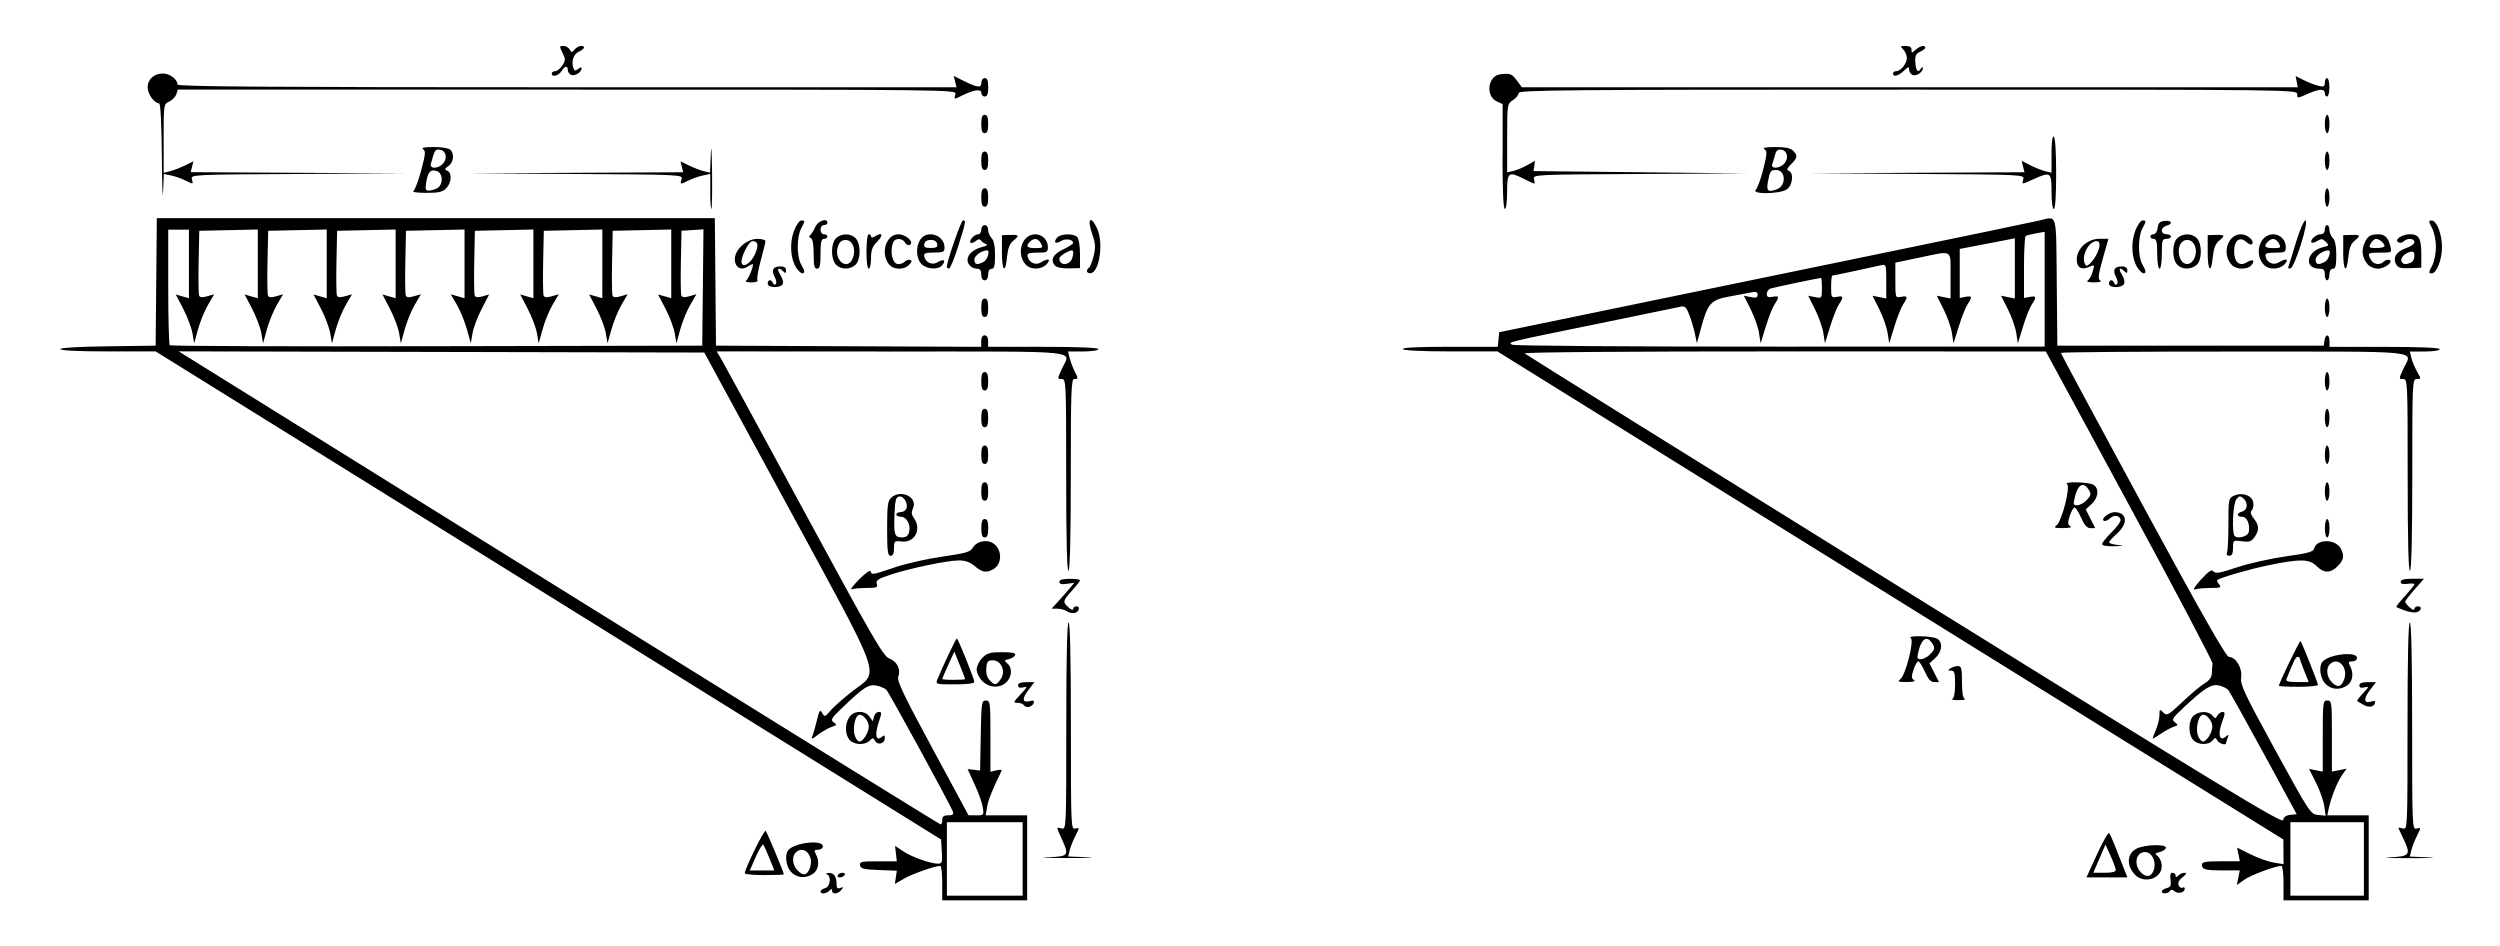 <?xml version="1.0" encoding="UTF-8" standalone="no"?>
<!-- Created with Inkscape (http://www.inkscape.org/) -->

<svg
   width="2in"
   height="0.757in"
   viewBox="0 0 50.8 19.237"
   version="1.1"
   id="svg1"
   xml:space="preserve"
   inkscape:version="1.4 (86a8ad7, 2024-10-11)"
   sodipodi:docname="cross_load.svg"
   xmlns:inkscape="http://www.inkscape.org/namespaces/inkscape"
   xmlns:sodipodi="http://sodipodi.sourceforge.net/DTD/sodipodi-0.dtd"
   xmlns="http://www.w3.org/2000/svg"
   xmlns:svg="http://www.w3.org/2000/svg"><sodipodi:namedview
     id="namedview1"
     pagecolor="#ffffff"
     bordercolor="#111111"
     borderopacity="1"
     inkscape:showpageshadow="0"
     inkscape:pageopacity="0"
     inkscape:pagecheckerboard="1"
     inkscape:deskcolor="#d1d1d1"
     inkscape:document-units="mm"
     inkscape:zoom="3.011083"
     inkscape:cx="125.70228"
     inkscape:cy="38.358291"
     inkscape:window-width="1920"
     inkscape:window-height="1012"
     inkscape:window-x="1912"
     inkscape:window-y="-8"
     inkscape:window-maximized="1"
     inkscape:current-layer="layer1" /><defs
     id="defs1" /><g
     inkscape:label="Layer 1"
     inkscape:groupmode="layer"
     id="layer1"><path
       style="fill:#000000"
       d="m 19.143,17.953 c 0,-0.193 -0.017,-0.35 -0.038,-0.35 -0.108,0 -0.569,0.162 -0.735,0.258 l -0.19,0.11 0.02,-0.135 0.02,-0.135 -0.366,-0.014 c -0.305,-0.011 -0.369,-0.027 -0.382,-0.095 -0.014,-0.072 0.028,-0.082 0.366,-0.082 h 0.382 l -0.018,-0.157 -0.018,-0.157 0.172,0.114 c 0.177,0.117 0.548,0.248 0.705,0.248 0.077,0 0.087,-0.031 0.074,-0.245 L 19.12,17.067 11.136,12.105 3.152,7.144 2.183,7.144 C 1.582,7.144 1.214,7.126 1.214,7.098 c 0,-0.028 0.376,-0.051 0.969,-0.058 l 0.969,-0.013 0.012,-1.296 0.012,-1.296 5.672,0 5.672,0 0.012,1.296 0.012,1.296 2.696,0.012 2.696,0.012 V 6.934 c 0,-0.073 0.026,-0.117 0.07,-0.117 0.044,0 0.07,0.044 0.07,0.117 v 0.117 h 1.121 c 0.716,0 1.121,0.017 1.121,0.047 0,0.026 -0.134,0.047 -0.309,0.047 l -0.309,0 0.032,0.128 c 0.017,0.071 0.062,0.189 0.098,0.264 0.083,0.167 0.083,0.168 -0.003,0.168 -0.061,0 -0.07,0.246 -0.07,1.935 0,1.24 -0.017,1.945 -0.047,1.964 -0.031,0.019 -0.047,-0.638 -0.047,-1.935 0,-1.916 -0.002,-1.964 -0.091,-1.964 -0.09,0 -0.09,-0.002 -0.001,-0.198 0.18,-0.396 0.535,-0.359 -3.46,-0.361 l -3.553,-0.002 0.091,0.152 c 0.05,0.084 0.809,1.476 1.685,3.095 1.409,2.602 1.61,2.949 1.733,2.996 0.159,0.06 0.239,0.223 0.183,0.372 -0.031,0.081 0.108,0.371 0.695,1.458 l 0.733,1.357 0.158,0.001 c 0.155,0.001 0.157,-0.001 0.131,-0.167 -0.015,-0.093 -0.091,-0.304 -0.169,-0.47 L 19.659,15.635 19.786,15.65 l 0.127,0.015 0.013,-0.712 c 0.012,-0.673 0.018,-0.712 0.105,-0.712 0.088,0 0.092,0.034 0.092,0.725 v 0.725 l 0.123,-0.031 c 0.068,-0.017 0.114,-0.012 0.103,0.011 -0.201,0.417 -0.268,0.585 -0.293,0.73 l -0.03,0.175 h 0.422 0.422 v 0.864 0.864 H 20.007 19.143 Z M 20.778,17.462 v -0.747 h -0.77 -0.77 v 0.747 0.747 h 0.77 0.77 z m -1.634,-0.794 c 0,-0.07 0.031,-0.093 0.122,-0.093 0.097,0 0.115,-0.017 0.091,-0.082 -0.057,-0.149 -1.295,-2.415 -1.35,-2.47 -0.029,-0.03 -0.119,-0.067 -0.199,-0.084 -0.161,-0.034 -0.259,0.03 -0.705,0.457 -0.215,0.206 -0.234,0.24 -0.166,0.289 0.069,0.05 0.065,0.06 -0.037,0.091 -0.063,0.019 -0.186,0.089 -0.274,0.155 -0.137,0.103 -0.155,0.107 -0.122,0.03 0.021,-0.05 0.063,-0.195 0.093,-0.323 0.048,-0.202 0.062,-0.221 0.106,-0.143 0.048,0.085 0.056,0.083 0.167,-0.048 0.064,-0.076 0.264,-0.252 0.443,-0.391 0.559,-0.435 0.669,-0.118 -1.313,-3.77 L 14.306,7.167 8.963,7.155 3.62,7.143 5.16,8.101 c 0.847,0.526 4.324,2.689 7.727,4.806 3.403,2.117 6.202,3.85 6.222,3.852 0.019,0.002 0.035,-0.038 0.035,-0.09 z m -1.884,-1.626 c -0.097,-0.108 -0.099,-0.329 -0.005,-0.465 0.094,-0.135 0.317,-0.139 0.409,-0.009 l 0.067,0.095 0.025,-0.095 c 0.014,-0.052 0.057,-0.095 0.096,-0.095 0.064,0 0.064,0.022 -3.03e-4,0.211 -0.083,0.245 -0.056,0.394 0.055,0.302 0.057,-0.047 0.069,-0.044 0.069,0.02 0,0.111 -0.142,0.152 -0.195,0.058 -0.039,-0.07 -0.051,-0.07 -0.114,-0.007 -0.097,0.097 -0.313,0.089 -0.407,-0.015 z m 0.317,-0.065 c 0.04,-0.057 0.073,-0.15 0.073,-0.207 0,-0.116 -0.125,-0.263 -0.202,-0.237 -0.081,0.027 -0.131,0.293 -0.08,0.427 0.056,0.148 0.114,0.153 0.209,0.017 z m -3.3,-9.132 0.012,-1.182 -0.223,0.014 -0.223,0.014 -0.013,0.628 c -0.007,0.345 -0.003,0.654 0.009,0.686 0.016,0.042 0.063,0.047 0.165,0.017 l 0.143,-0.041 -0.125,0.214 c -0.069,0.118 -0.161,0.342 -0.204,0.499 L 13.74,6.98 13.705,6.775 C 13.686,6.662 13.602,6.439 13.518,6.278 l -0.152,-0.292 0.134,0.038 0.134,0.038 V 5.365 4.666 l -0.595,0.013 -0.595,0.013 -0.013,0.628 c -0.007,0.345 -0.003,0.654 0.009,0.686 0.016,0.042 0.063,0.047 0.165,0.017 l 0.143,-0.041 -0.125,0.214 c -0.069,0.118 -0.161,0.342 -0.204,0.499 L 12.339,6.98 12.304,6.775 C 12.285,6.662 12.201,6.439 12.117,6.278 l -0.152,-0.292 0.134,0.038 0.134,0.038 V 5.365 4.666 l -0.595,0.013 -0.595,0.013 -0.013,0.628 c -0.007,0.345 -0.003,0.654 0.009,0.686 0.016,0.042 0.063,0.047 0.165,0.017 l 0.143,-0.041 -0.125,0.214 c -0.069,0.118 -0.161,0.342 -0.204,0.499 L 10.939,6.98 10.904,6.775 C 10.884,6.662 10.8,6.439 10.716,6.278 l -0.152,-0.292 0.134,0.038 0.134,0.038 V 5.365 4.666 l -0.595,0.013 -0.595,0.013 -0.013,0.628 c -0.007,0.345 -0.003,0.654 0.009,0.686 0.016,0.041 0.063,0.047 0.159,0.019 L 9.933,5.986 9.781,6.278 C 9.697,6.439 9.613,6.662 9.594,6.775 L 9.559,6.98 9.48,6.695 C 9.437,6.539 9.346,6.314 9.277,6.197 l -0.125,-0.214 0.14,0.04 0.14,0.04 V 5.365 4.666 L 8.836,4.679 8.241,4.692 8.228,5.32 c -0.007,0.345 -0.003,0.654 0.009,0.686 0.016,0.042 0.063,0.047 0.165,0.017 L 8.545,5.983 8.419,6.197 C 8.35,6.314 8.259,6.539 8.216,6.695 L 8.137,6.98 8.102,6.775 C 8.083,6.662 7.999,6.439 7.915,6.278 L 7.763,5.986 7.897,6.025 8.031,6.063 V 5.365 4.666 l -0.595,0.013 -0.595,0.013 -0.013,0.628 c -0.007,0.345 -0.003,0.654 0.009,0.686 0.016,0.042 0.063,0.047 0.165,0.017 L 7.144,5.983 7.019,6.197 C 6.95,6.314 6.858,6.539 6.815,6.695 L 6.736,6.98 6.701,6.775 C 6.682,6.662 6.598,6.439 6.514,6.278 L 6.362,5.986 6.496,6.025 6.63,6.063 V 5.365 4.666 L 6.035,4.679 5.44,4.692 5.426,5.32 c -0.007,0.345 -0.003,0.654 0.009,0.686 0.016,0.042 0.063,0.047 0.165,0.017 L 5.743,5.983 5.618,6.197 C 5.549,6.314 5.457,6.539 5.414,6.695 L 5.336,6.98 5.301,6.775 C 5.281,6.662 5.197,6.439 5.114,6.278 L 4.961,5.986 5.095,6.025 5.229,6.063 V 5.365 4.666 l -0.595,0.013 -0.595,0.013 -0.013,0.628 c -0.007,0.345 -0.003,0.654 0.009,0.686 0.016,0.042 0.063,0.047 0.165,0.017 L 4.342,5.983 4.217,6.197 C 4.148,6.314 4.057,6.539 4.013,6.695 L 3.935,6.98 3.9,6.775 C 3.881,6.662 3.796,6.439 3.713,6.278 L 3.561,5.986 3.695,6.025 3.829,6.063 V 5.366 4.669 H 3.619 3.408 v 1.159 c 0,0.638 0.014,1.174 0.031,1.191 0.017,0.017 2.46,0.026 5.428,0.019 L 14.264,7.027 Z M 46.411,17.953 c 0,-0.193 -0.019,-0.35 -0.043,-0.35 -0.12,0 -0.622,0.188 -0.754,0.282 l -0.152,0.108 0.03,-0.149 0.03,-0.149 h -0.367 c -0.272,0 -0.374,-0.017 -0.392,-0.065 -0.041,-0.106 0.011,-0.121 0.395,-0.121 h 0.365 l -0.028,-0.139 -0.028,-0.139 0.274,0.137 c 0.151,0.075 0.363,0.151 0.473,0.168 l 0.198,0.032 -0.002,-0.251 -0.002,-0.251 -4.025,-2.497 C 40.168,13.195 36.573,10.963 34.393,9.607 L 30.429,7.144 h -0.947 c -0.581,0 -0.959,-0.018 -0.976,-0.047 -0.019,-0.031 0.31,-0.047 0.951,-0.047 h 0.98 l 0.015,-0.148 0.015,-0.148 1.868,-0.386 c 1.027,-0.212 3.454,-0.713 5.393,-1.112 1.939,-0.399 3.613,-0.747 3.721,-0.773 0.368,-0.088 0.338,-0.193 0.352,1.249 l 0.012,1.296 h 2.708 2.708 l 0.015,-0.105 c 0.02,-0.143 0.102,-0.134 0.102,0.012 v 0.117 h 1.121 c 0.716,0 1.121,0.017 1.121,0.047 0,0.026 -0.133,0.047 -0.304,0.047 l -0.304,0 0.03,0.128 c 0.016,0.071 0.069,0.197 0.116,0.28 0.085,0.149 0.085,0.152 -0.005,0.152 -0.09,0 -0.092,0.042 -0.092,1.935 0,1.24 -0.017,1.945 -0.047,1.964 -0.031,0.019 -0.047,-0.638 -0.047,-1.935 0,-1.916 -0.002,-1.964 -0.091,-1.964 -0.09,0 -0.09,-0.002 -0.001,-0.198 0.18,-0.396 0.532,-0.359 -3.433,-0.361 -1.939,-7.859e-4 -3.525,0.012 -3.525,0.027 0,0.016 0.751,1.413 1.668,3.105 1.198,2.209 1.691,3.076 1.748,3.076 0.14,0 0.275,0.224 0.249,0.414 -0.021,0.15 0.057,0.316 0.692,1.477 0.7,1.278 0.719,1.308 0.871,1.322 l 0.155,0.015 -0.03,-0.202 c -0.017,-0.111 -0.093,-0.325 -0.17,-0.476 l -0.139,-0.274 0.14,0.028 0.14,0.028 v -0.723 c 0,-0.691 0.004,-0.723 0.093,-0.723 0.089,0 0.093,0.031 0.093,0.723 v 0.723 l 0.149,-0.03 0.149,-0.03 -0.095,0.136 c -0.096,0.138 -0.22,0.452 -0.27,0.685 l -0.027,0.128 h 0.421 0.421 v 0.864 0.864 H 47.275 46.411 Z M 48.045,17.462 v -0.747 h -0.747 -0.747 v 0.747 0.747 h 0.747 0.747 z m -1.497,-0.896 0.131,-0.014 -0.669,-1.23 c -0.368,-0.676 -0.692,-1.258 -0.721,-1.293 -0.029,-0.035 -0.115,-0.077 -0.191,-0.094 -0.156,-0.034 -0.299,0.056 -0.73,0.461 -0.219,0.206 -0.237,0.236 -0.166,0.288 0.072,0.053 0.07,0.06 -0.02,0.089 -0.054,0.017 -0.174,0.082 -0.266,0.145 -0.092,0.062 -0.167,0.106 -0.167,0.097 0,-0.009 0.032,-0.092 0.07,-0.184 0.039,-0.092 0.07,-0.225 0.07,-0.296 0,-0.12 0.005,-0.123 0.078,-0.05 0.073,0.073 0.099,0.059 0.392,-0.218 0.172,-0.163 0.376,-0.333 0.452,-0.378 0.094,-0.056 0.14,-0.121 0.143,-0.204 0.002,-0.067 0.009,-0.154 0.015,-0.193 0.006,-0.039 -0.755,-1.483 -1.69,-3.209 l -1.7,-3.138 -5.32,-0.001 c -3.152,-7.991e-4 -5.302,0.016 -5.276,0.041 0.024,0.023 3.501,2.188 7.725,4.812 6.477,4.022 7.683,4.755 7.695,4.677 0.01,-0.063 0.057,-0.098 0.146,-0.108 z m -1.974,-1.524 c -0.104,-0.115 -0.1,-0.393 0.008,-0.491 0.108,-0.098 0.305,-0.1 0.384,-0.004 0.055,0.066 0.064,0.066 0.101,0 0.022,-0.04 0.07,-0.073 0.106,-0.073 0.055,0 0.053,0.034 -0.01,0.203 -0.091,0.245 -0.056,0.403 0.066,0.304 0.069,-0.056 0.074,-0.053 0.046,0.022 -0.018,0.047 -0.032,0.094 -0.032,0.105 0,0.053 -0.141,0.01 -0.176,-0.053 -0.037,-0.066 -0.046,-0.066 -0.101,0 -0.082,0.099 -0.297,0.092 -0.392,-0.012 z m 0.317,-0.065 c 0.04,-0.057 0.073,-0.15 0.073,-0.207 0,-0.117 -0.125,-0.263 -0.203,-0.237 -0.09,0.03 -0.143,0.303 -0.085,0.431 0.065,0.143 0.121,0.146 0.216,0.012 z m -2.168,-3.915 c 0,-0.028 0.084,-0.134 0.187,-0.235 0.103,-0.102 0.187,-0.213 0.187,-0.248 0,-0.097 -0.129,-0.124 -0.209,-0.044 -0.039,0.039 -0.095,0.064 -0.124,0.054 -0.084,-0.028 0.093,-0.177 0.211,-0.177 0.256,0 0.284,0.228 0.053,0.433 -0.09,0.08 -0.163,0.161 -0.163,0.18 0,0.019 0.079,0.044 0.175,0.054 0.144,0.015 0.132,0.02 -0.07,0.026 -0.149,0.005 -0.245,-0.012 -0.245,-0.043 z m -0.925,-0.382 c 0.108,-0.086 0.287,-0.79 0.212,-0.838 -0.087,-0.055 0.425,-0.045 0.529,0.01 0.128,0.068 0.114,0.261 -0.029,0.394 l -0.12,0.111 0.097,0.19 0.097,0.19 h -0.097 c -0.07,0 -0.123,-0.058 -0.19,-0.21 -0.051,-0.116 -0.111,-0.21 -0.134,-0.21 -0.022,0 -0.066,0.076 -0.097,0.169 -0.045,0.138 -0.044,0.176 0.008,0.209 0.042,0.026 -0.009,0.041 -0.144,0.041 -0.174,5.98e-4 -0.195,-0.009 -0.134,-0.058 z m 0.599,-0.502 c 0.11,-0.11 0.114,-0.141 0.03,-0.255 -0.092,-0.126 -0.196,-0.061 -0.252,0.158 -0.044,0.173 -0.04,0.191 0.04,0.191 0.049,0 0.13,-0.042 0.182,-0.093 z M 41.555,5.879 V 4.712 l -0.175,0.032 c -0.096,0.017 -0.191,0.041 -0.21,0.052 -0.019,0.011 -0.035,0.299 -0.035,0.641 v 0.621 l 0.117,-0.022 c 0.137,-0.026 0.143,-0.002 0.041,0.154 -0.042,0.063 -0.122,0.267 -0.179,0.454 L 41.01,6.98 40.978,6.77 C 40.96,6.655 40.883,6.437 40.807,6.286 l -0.138,-0.274 0.14,0.028 0.14,0.028 V 5.456 4.844 l -0.128,0.026 c -0.071,0.014 -0.323,0.063 -0.56,0.108 l -0.432,0.083 v 0.498 0.498 l 0.117,-0.022 c 0.137,-0.026 0.143,-0.002 0.041,0.154 -0.042,0.063 -0.122,0.267 -0.179,0.454 L 39.702,6.98 39.67,6.77 C 39.653,6.655 39.576,6.437 39.5,6.286 l -0.138,-0.274 0.14,0.028 0.14,0.028 V 5.602 c 0,-0.544 0.058,-0.51 -0.637,-0.364 L 38.52,5.339 v 0.359 c 0,0.358 4.03e-4,0.359 0.117,0.337 0.137,-0.026 0.143,-0.002 0.041,0.154 -0.042,0.063 -0.122,0.267 -0.179,0.454 L 38.395,6.98 38.363,6.77 C 38.345,6.655 38.269,6.437 38.193,6.286 l -0.138,-0.274 0.14,0.028 0.14,0.028 V 5.718 c 0,-0.339 -0.003,-0.349 -0.105,-0.326 -0.3,0.068 -0.971,0.211 -0.992,0.211 -0.013,0 -0.024,0.102 -0.024,0.227 0,0.217 0.005,0.226 0.117,0.205 0.137,-0.026 0.143,-0.002 0.041,0.154 -0.042,0.063 -0.122,0.267 -0.179,0.454 L 37.088,6.98 37.056,6.77 C 37.038,6.655 36.961,6.437 36.885,6.286 l -0.138,-0.274 0.14,0.028 c 0.138,0.028 0.14,0.026 0.14,-0.181 0,-0.115 -0.008,-0.209 -0.018,-0.209 -0.038,0 -0.943,0.19 -1.021,0.214 -0.045,0.014 -0.082,0.063 -0.082,0.109 0,0.064 0.027,0.079 0.117,0.061 0.137,-0.026 0.143,-0.002 0.041,0.154 -0.042,0.063 -0.122,0.267 -0.179,0.454 L 35.78,6.98 35.748,6.77 C 35.731,6.655 35.654,6.437 35.578,6.286 l -0.138,-0.274 0.14,0.028 c 0.109,0.022 0.14,0.011 0.14,-0.047 0,-0.058 -0.031,-0.068 -0.141,-0.047 -0.077,0.015 -0.28,0.054 -0.45,0.085 -0.361,0.067 -0.424,0.139 -0.56,0.64 L 34.485,6.978 34.447,6.793 C 34.426,6.69 34.375,6.518 34.334,6.409 34.272,6.246 34.242,6.215 34.16,6.234 c -0.054,0.013 -0.824,0.171 -1.71,0.352 -1.872,0.383 -1.809,0.367 -1.722,0.422 0.036,0.023 2.457,0.04 5.446,0.039 l 5.381,-0.001 z M 16.669,18.122 c 0,-0.023 0.042,-0.052 0.093,-0.066 0.106,-0.028 0.132,-0.243 0.035,-0.282 -0.032,-0.013 -0.013,-0.025 0.042,-0.027 0.104,-0.004 0.157,0.077 0.157,0.239 0,0.068 0.021,0.086 0.077,0.065 0.064,-0.025 0.067,-0.018 0.018,0.042 -0.07,0.085 -0.188,0.094 -0.188,0.015 0,-0.044 -0.012,-0.044 -0.056,0 -0.065,0.065 -0.177,0.075 -0.177,0.015 z m 27.268,0 c 0,-0.023 0.045,-0.053 0.099,-0.067 0.08,-0.021 0.095,-0.053 0.078,-0.169 -0.014,-0.098 -0.002,-0.143 0.041,-0.143 0.034,0 0.062,0.025 0.062,0.056 0,0.044 0.012,0.044 0.056,0 0.031,-0.031 0.089,-0.056 0.128,-0.055 0.051,7.38e-4 0.04,0.026 -0.04,0.087 -0.074,0.057 -0.102,0.113 -0.082,0.165 0.017,0.043 0.051,0.066 0.077,0.05 0.026,-0.016 0.047,-0.006 0.047,0.022 0,0.079 -0.134,0.111 -0.207,0.051 -0.045,-0.037 -0.075,-0.039 -0.096,-0.005 -0.037,0.059 -0.165,0.065 -0.165,0.008 z m -0.551,-0.346 c -0.173,-0.184 -0.157,-0.423 0.035,-0.522 0.169,-0.088 0.626,-0.098 0.598,-0.014 -0.01,0.031 -0.068,0.069 -0.127,0.083 -0.098,0.023 -0.101,0.031 -0.032,0.089 0.042,0.035 0.076,0.123 0.076,0.195 0,0.258 -0.363,0.371 -0.551,0.17 z m 0.394,-0.112 c 0.043,-0.169 -0.052,-0.342 -0.187,-0.342 -0.185,0 -0.234,0.263 -0.077,0.419 0.112,0.112 0.225,0.079 0.264,-0.078 z m -27.709,0.064 c -0.1,-0.106 -0.134,-0.331 -0.066,-0.434 0.107,-0.16 0.711,-0.235 0.711,-0.089 0,0.039 -0.042,0.07 -0.095,0.07 -0.079,0 -0.087,0.015 -0.047,0.09 0.08,0.149 0.056,0.319 -0.055,0.397 -0.149,0.104 -0.331,0.09 -0.448,-0.035 z m 0.385,-0.092 c 0.085,-0.241 -0.129,-0.466 -0.291,-0.304 -0.086,0.086 -0.067,0.26 0.04,0.367 0.118,0.118 0.193,0.099 0.251,-0.063 z m 0.564,0.154 c 0.016,-0.026 0.06,-0.047 0.099,-0.047 0.039,0 0.057,0.021 0.041,0.047 -0.016,0.026 -0.06,0.047 -0.099,0.047 -0.039,0 -0.057,-0.021 -0.041,-0.047 z m 25.599,-0.421 c 0.118,-0.257 0.229,-0.452 0.247,-0.432 0.017,0.02 0.068,0.13 0.113,0.246 0.045,0.116 0.121,0.31 0.17,0.432 l 0.088,0.222 h -0.416 -0.416 z m 0.382,0.316 c -0.002,-0.032 -0.049,-0.161 -0.106,-0.287 l -0.103,-0.229 -0.124,0.287 -0.124,0.287 h 0.23 c 0.154,0 0.229,-0.019 0.227,-0.058 z m -27.872,0.07 c -8.14e-4,-0.09 0.395,-0.896 0.425,-0.864 0.029,0.031 0.369,0.846 0.369,0.885 0,0.008 -0.179,0.014 -0.397,0.014 -0.218,0 -0.397,-0.016 -0.397,-0.035 z m 0.503,-0.303 c -0.054,-0.135 -0.111,-0.26 -0.127,-0.279 -0.016,-0.019 -0.084,0.092 -0.152,0.245 l -0.123,0.279 h 0.25 0.25 z m 5.648,-0.023 c 0.438,-0.018 0.449,-0.031 0.291,-0.379 -0.113,-0.248 -0.113,-0.237 0.001,-0.207 0.092,0.024 0.093,0.001 0.093,-2.082 0,-1.373 0.016,-2.107 0.047,-2.107 0.03,0 0.047,0.733 0.047,2.107 0,2.056 0.002,2.106 0.09,2.083 0.088,-0.023 0.088,-0.021 0.003,0.146 -0.048,0.093 -0.101,0.227 -0.118,0.296 l -0.031,0.126 0.39,0.016 c 0.214,0.009 0.033,0.016 -0.404,0.016 -0.437,0 -0.62,-0.007 -0.409,-0.016 z m 27.291,3.1e-5 c 0.415,-0.018 0.436,-0.05 0.268,-0.397 -0.051,-0.106 -0.093,-0.198 -0.093,-0.203 0,-0.006 0.042,7.84e-4 0.093,0.014 0.092,0.024 0.093,0.001 0.093,-2.082 0,-1.373 0.016,-2.107 0.047,-2.107 0.03,0 0.047,0.733 0.047,2.107 0,2.072 0.002,2.106 0.092,2.083 0.09,-0.024 0.09,-0.021 0.007,0.146 -0.047,0.094 -0.099,0.227 -0.116,0.297 l -0.03,0.127 0.386,0.016 c 0.212,0.009 0.039,0.016 -0.385,0.016 -0.424,5.9e-5 -0.608,-0.007 -0.409,-0.016 z M 20.803,14.337 c -0.017,-0.027 -0.075,-0.049 -0.13,-0.049 -0.091,0 -0.085,-0.015 0.061,-0.17 0.142,-0.15 0.148,-0.167 0.056,-0.144 -0.071,0.017 -0.105,0.004 -0.105,-0.04 0,-0.044 0.054,-0.066 0.166,-0.066 h 0.166 l -0.123,0.161 c -0.135,0.177 -0.123,0.264 0.031,0.224 0.072,-0.019 0.093,-0.008 0.078,0.039 -0.027,0.082 -0.158,0.111 -0.199,0.045 z m 27.219,-0.016 c -0.051,-0.031 -0.102,-0.062 -0.113,-0.068 -0.011,-0.007 0.042,-0.078 0.117,-0.158 0.128,-0.137 0.13,-0.145 0.032,-0.121 -0.071,0.017 -0.105,0.004 -0.105,-0.04 0,-0.044 0.055,-0.066 0.169,-0.066 h 0.169 l -0.125,0.164 c -0.135,0.177 -0.122,0.278 0.03,0.23 0.068,-0.021 0.089,-0.012 0.074,0.033 -0.028,0.084 -0.132,0.095 -0.247,0.026 z m -8.346,-0.111 c 0.037,-0.015 0.058,-0.122 0.058,-0.3 0,-0.232 -0.013,-0.276 -0.082,-0.277 -0.07,-6.11e-4 -0.072,-0.007 -0.012,-0.046 0.039,-0.025 0.107,-0.046 0.152,-0.046 0.07,-6.12e-4 0.082,0.046 0.082,0.322 0,0.215 0.02,0.331 0.058,0.346 0.032,0.013 -0.026,0.024 -0.128,0.024 -0.103,0 -0.161,-0.011 -0.128,-0.024 z m 7.584,-0.311 c -0.1,-0.106 -0.134,-0.331 -0.066,-0.434 0.107,-0.16 0.711,-0.235 0.711,-0.089 0,0.039 -0.042,0.07 -0.095,0.07 -0.079,0 -0.087,0.015 -0.047,0.09 0.08,0.149 0.056,0.319 -0.055,0.397 -0.149,0.104 -0.331,0.09 -0.448,-0.035 z m 0.385,-0.092 c 0.085,-0.241 -0.129,-0.466 -0.291,-0.304 -0.086,0.086 -0.067,0.26 0.04,0.367 0.118,0.118 0.193,0.099 0.251,-0.063 z m -27.687,0.039 c -0.063,-0.063 -0.115,-0.169 -0.115,-0.236 0,-0.067 0.052,-0.173 0.115,-0.236 0.097,-0.097 0.159,-0.115 0.401,-0.115 0.205,0 0.281,0.016 0.267,0.057 -0.01,0.031 -0.068,0.069 -0.127,0.083 -0.098,0.023 -0.101,0.031 -0.032,0.089 0.104,0.086 0.096,0.266 -0.017,0.379 -0.13,0.13 -0.351,0.12 -0.492,-0.021 z m 0.378,-0.046 c 0.103,-0.157 0.006,-0.376 -0.167,-0.376 -0.098,0 -0.118,0.025 -0.131,0.156 -0.009,0.1 0.014,0.188 0.066,0.245 0.105,0.116 0.142,0.112 0.232,-0.025 z m 25.981,0.141 c 0,-0.05 0.423,-0.926 0.44,-0.909 0.028,0.03 0.354,0.85 0.354,0.892 0,0.021 -0.179,0.038 -0.397,0.038 -0.218,0 -0.397,-0.009 -0.397,-0.02 z m 0.513,-0.309 c -0.051,-0.129 -0.093,-0.245 -0.093,-0.257 0,-0.012 -0.019,-0.022 -0.042,-0.022 -0.036,0 -0.08,0.089 -0.225,0.455 -0.017,0.042 0.043,0.058 0.215,0.058 h 0.238 z m -27.784,0.177 c 0.09,-0.227 0.375,-0.829 0.394,-0.829 0.025,0 0.356,0.825 0.356,0.887 0,0.027 -0.165,0.046 -0.396,0.046 -0.392,0 -0.395,-0.001 -0.354,-0.105 z m 0.563,-0.004 c 0,-0.009 -0.05,-0.137 -0.11,-0.287 l -0.11,-0.271 -0.123,0.269 c -0.068,0.148 -0.123,0.277 -0.123,0.287 0,0.01 0.105,0.018 0.233,0.018 0.128,0 0.233,-0.007 0.233,-0.015 z m 19.012,0.004 c 0.108,-0.086 0.287,-0.79 0.212,-0.838 -0.087,-0.055 0.425,-0.045 0.529,0.01 0.128,0.068 0.114,0.261 -0.029,0.394 l -0.12,0.111 0.097,0.19 0.097,0.19 h -0.097 c -0.07,0 -0.123,-0.058 -0.19,-0.21 -0.051,-0.116 -0.111,-0.21 -0.134,-0.21 -0.022,0 -0.066,0.076 -0.097,0.169 -0.045,0.138 -0.044,0.176 0.008,0.209 0.042,0.026 -0.009,0.041 -0.144,0.041 -0.174,5.98e-4 -0.195,-0.009 -0.134,-0.058 z m 0.599,-0.502 c 0.11,-0.11 0.114,-0.141 0.03,-0.255 -0.092,-0.126 -0.196,-0.061 -0.252,0.158 -0.044,0.173 -0.04,0.191 0.04,0.191 0.049,0 0.13,-0.042 0.182,-0.093 z M 21.665,12.42 c -0.039,-0.025 -0.121,-0.046 -0.184,-0.046 l -0.114,-7.15e-4 0.139,-0.152 c 0.076,-0.083 0.18,-0.202 0.231,-0.263 l 0.092,-0.111 -0.152,0.022 c -0.106,0.015 -0.152,0.003 -0.152,-0.04 0,-0.042 0.067,-0.062 0.21,-0.062 0.116,0 0.21,0.013 0.21,0.029 0,0.016 -0.074,0.111 -0.163,0.21 -0.19,0.211 -0.194,0.231 -0.07,0.344 0.053,0.048 0.093,0.061 0.093,0.031 0,-0.03 0.031,-0.054 0.069,-0.054 0.042,0 0.058,0.027 0.042,0.07 -0.031,0.08 -0.147,0.09 -0.25,0.023 z m 27.198,-0.014 c -0.077,-0.029 -0.148,-0.058 -0.159,-0.065 -0.01,-0.007 0.069,-0.107 0.175,-0.223 0.106,-0.116 0.194,-0.223 0.194,-0.24 0,-0.016 -0.063,-0.02 -0.14,-0.009 -0.096,0.014 -0.14,8.82e-4 -0.14,-0.041 0,-0.043 0.071,-0.062 0.237,-0.062 h 0.237 l -0.191,0.217 c -0.105,0.119 -0.191,0.231 -0.191,0.25 0,0.018 0.042,0.071 0.093,0.117 0.053,0.048 0.093,0.061 0.093,0.031 0,-0.03 0.033,-0.054 0.074,-0.054 0.105,0 0.054,0.115 -0.054,0.124 -0.049,0.004 -0.153,-0.016 -0.23,-0.045 z M 17.452,11.782 c 0.124,-0.127 0.227,-0.201 0.235,-0.168 0.02,0.079 0.026,0.078 0.496,-0.081 0.226,-0.077 0.662,-0.175 0.968,-0.218 0.447,-0.063 0.566,-0.096 0.604,-0.167 0.068,-0.128 0.251,-0.185 0.389,-0.122 0.218,0.099 0.238,0.439 0.031,0.55 -0.141,0.075 -0.218,0.061 -0.371,-0.067 -0.096,-0.081 -0.194,-0.117 -0.319,-0.116 -0.235,8.01e-4 -0.983,0.156 -1.383,0.287 -0.262,0.086 -0.311,0.118 -0.289,0.188 0.024,0.074 -0.002,0.085 -0.206,0.085 -0.128,0 -0.265,0.012 -0.305,0.028 -0.04,0.015 0.027,-0.074 0.148,-0.198 z m 27.278,0.004 c 0.163,-0.179 0.221,-0.216 0.258,-0.169 0.039,0.049 0.131,0.033 0.481,-0.084 0.238,-0.08 0.682,-0.179 0.988,-0.222 0.456,-0.063 0.559,-0.092 0.577,-0.161 0.052,-0.199 0.435,-0.197 0.542,0.003 0.076,0.143 0.06,0.233 -0.065,0.358 -0.146,0.146 -0.279,0.145 -0.427,-0.002 -0.147,-0.147 -0.328,-0.151 -0.963,-0.021 -0.401,0.082 -0.999,0.255 -1.059,0.307 -0.01,0.009 0.008,0.048 0.041,0.087 0.052,0.062 0.029,0.071 -0.176,0.071 -0.129,0 -0.274,0.014 -0.321,0.031 -0.048,0.018 0.006,-0.069 0.125,-0.199 z M 18.023,10.746 c 0,-0.476 0.012,-0.564 0.085,-0.63 0.196,-0.177 0.543,-0.007 0.441,0.217 -0.036,0.08 -0.032,0.129 0.016,0.195 0.167,0.228 0.021,0.512 -0.246,0.481 -0.149,-0.017 -0.156,-0.011 -0.156,0.136 0,0.106 -0.022,0.154 -0.07,0.154 -0.058,0 -0.07,-0.093 -0.07,-0.553 z m 0.447,0.067 c 0.037,-0.146 -0.052,-0.308 -0.168,-0.308 -0.05,0 -0.092,-0.021 -0.092,-0.047 0,-0.026 0.04,-0.047 0.088,-0.047 0.049,0 0.101,-0.033 0.117,-0.073 0.04,-0.104 -0.057,-0.262 -0.15,-0.244 -0.064,0.012 -0.081,0.081 -0.092,0.36 -0.017,0.417 4.33e-4,0.471 0.152,0.471 0.085,0 0.125,-0.031 0.146,-0.112 z m 26.793,0.412 c 0.016,-0.041 0.028,-0.304 0.028,-0.585 0,-0.502 0.002,-0.512 0.119,-0.565 0.164,-0.075 0.367,4.29e-4 0.387,0.144 0.009,0.06 -0.006,0.131 -0.033,0.158 -0.033,0.033 -0.02,0.084 0.043,0.164 0.111,0.141 0.115,0.235 0.015,0.378 -0.064,0.092 -0.105,0.105 -0.257,0.085 -0.179,-0.024 -0.18,-0.023 -0.18,0.135 0,0.115 -0.021,0.159 -0.075,0.159 -0.049,0 -0.065,-0.025 -0.047,-0.074 z m 0.441,-0.408 c 0.03,-0.158 -0.036,-0.311 -0.133,-0.311 -0.12,0 -0.12,-0.075 8.9e-4,-0.107 0.113,-0.03 0.123,-0.184 0.018,-0.271 -0.064,-0.053 -0.085,-0.049 -0.14,0.027 -0.068,0.093 -0.093,0.681 -0.032,0.742 0.064,0.064 0.269,0.007 0.286,-0.08 z m -25.766,-0.078 c 0,-0.135 0.019,-0.187 0.07,-0.187 0.051,0 0.07,0.052 0.07,0.187 0,0.135 -0.019,0.187 -0.07,0.187 -0.051,0 -0.07,-0.052 -0.07,-0.187 z m 27.314,0 c 0,-0.103 0.021,-0.187 0.047,-0.187 0.026,0 0.047,0.084 0.047,0.187 0,0.103 -0.021,0.187 -0.047,0.187 -0.026,0 -0.047,-0.084 -0.047,-0.187 z M 19.937,9.992 c 0,-0.135 0.019,-0.187 0.07,-0.187 0.051,0 0.07,0.052 0.07,0.187 0,0.135 -0.019,0.187 -0.07,0.187 -0.051,0 -0.07,-0.052 -0.07,-0.187 z m 27.314,0 c 0,-0.103 0.021,-0.187 0.047,-0.187 0.026,0 0.047,0.084 0.047,0.187 0,0.103 -0.021,0.187 -0.047,0.187 -0.026,0 -0.047,-0.084 -0.047,-0.187 z M 19.937,9.245 c 0,-0.135 0.019,-0.187 0.07,-0.187 0.051,0 0.07,0.052 0.07,0.187 0,0.135 -0.019,0.187 -0.07,0.187 -0.051,0 -0.07,-0.052 -0.07,-0.187 z m 27.314,0 c 0,-0.103 0.021,-0.187 0.047,-0.187 0.026,0 0.047,0.084 0.047,0.187 0,0.103 -0.021,0.187 -0.047,0.187 -0.026,0 -0.047,-0.084 -0.047,-0.187 z M 19.937,8.498 c 0,-0.135 0.019,-0.187 0.07,-0.187 0.051,0 0.07,0.052 0.07,0.187 0,0.135 -0.019,0.187 -0.07,0.187 -0.051,0 -0.07,-0.052 -0.07,-0.187 z m 27.314,0 c 0,-0.103 0.021,-0.187 0.047,-0.187 0.026,0 0.047,0.084 0.047,0.187 0,0.103 -0.021,0.187 -0.047,0.187 -0.026,0 -0.047,-0.084 -0.047,-0.187 z M 19.937,7.751 c 0,-0.135 0.019,-0.187 0.07,-0.187 0.051,0 0.07,0.052 0.07,0.187 0,0.135 -0.019,0.187 -0.07,0.187 -0.051,0 -0.07,-0.052 -0.07,-0.187 z m 27.314,0 c 0,-0.103 0.021,-0.187 0.047,-0.187 0.026,0 0.047,0.084 0.047,0.187 0,0.103 -0.021,0.187 -0.047,0.187 -0.026,0 -0.047,-0.084 -0.047,-0.187 z M 19.937,6.257 c 0,-0.135 0.019,-0.187 0.07,-0.187 0.051,0 0.07,0.052 0.07,0.187 0,0.135 -0.019,0.187 -0.07,0.187 -0.051,0 -0.07,-0.052 -0.07,-0.187 z m 27.314,0 c 0,-0.103 0.021,-0.187 0.047,-0.187 0.026,0 0.047,0.084 0.047,0.187 0,0.103 -0.021,0.187 -0.047,0.187 -0.026,0 -0.047,-0.084 -0.047,-0.187 z M 15.595,5.766 c 0,-0.085 0.077,-0.093 0.106,-0.012 0.011,0.032 0.038,0.043 0.058,0.023 0.021,-0.019 0.011,-0.086 -0.022,-0.147 -0.074,-0.138 -0.033,-0.214 0.117,-0.214 0.076,0 0.114,0.026 0.114,0.079 0,0.062 -0.012,0.067 -0.056,0.023 -0.101,-0.101 -0.143,-0.058 -0.063,0.064 0.043,0.066 0.068,0.15 0.054,0.187 -0.035,0.092 -0.309,0.088 -0.309,-0.004 z m 27.268,0 c 0,-0.085 0.077,-0.093 0.106,-0.012 0.011,0.032 0.038,0.043 0.058,0.023 0.021,-0.019 0.011,-0.086 -0.022,-0.147 -0.074,-0.138 -0.033,-0.214 0.117,-0.214 0.076,0 0.114,0.026 0.114,0.079 0,0.062 -0.012,0.067 -0.056,0.023 -0.099,-0.099 -0.135,-0.06 -0.057,0.06 0.042,0.064 0.064,0.148 0.049,0.187 -0.037,0.095 -0.31,0.096 -0.31,3.605e-4 z M 15.155,5.707 c 0.052,-0.035 0.171,-0.338 0.133,-0.338 -0.012,0 -0.063,0.026 -0.114,0.058 -0.134,0.084 -0.259,-0.008 -0.246,-0.181 0.014,-0.189 0.25,-0.39 0.458,-0.39 0.089,0 0.163,0.021 0.163,0.046 0,0.025 -0.043,0.204 -0.096,0.397 -0.053,0.193 -0.083,0.372 -0.067,0.397 0.017,0.028 -0.034,0.046 -0.126,0.046 -0.085,-3.932e-4 -0.132,-0.016 -0.104,-0.035 z m 0.188,-0.554 c 0.072,-0.173 0.055,-0.251 -0.057,-0.251 -0.08,0 -0.255,0.358 -0.22,0.45 0.039,0.101 0.2,-0.015 0.277,-0.199 z m 27.088,0.55 c 0.033,-0.021 0.078,-0.103 0.101,-0.183 0.04,-0.141 0.038,-0.144 -0.068,-0.096 -0.161,0.073 -0.256,0.018 -0.256,-0.151 0,-0.218 0.219,-0.418 0.458,-0.418 h 0.185 l -0.114,0.404 c -0.091,0.325 -0.102,0.412 -0.053,0.443 0.038,0.024 -0.009,0.039 -0.126,0.039 -0.112,0 -0.163,-0.015 -0.128,-0.038 z m 0.177,-0.527 c 0.085,-0.165 0.085,-0.274 2.56e-4,-0.274 -0.151,0 -0.304,0.285 -0.241,0.449 0.024,0.063 0.041,0.065 0.101,0.015 0.04,-0.033 0.103,-0.118 0.14,-0.19 z M 19.937,5.58 c 0,-0.081 -0.026,-0.117 -0.084,-0.117 -0.046,0 -0.109,-0.025 -0.14,-0.056 -0.134,-0.134 -0.014,-0.321 0.247,-0.387 0.091,-0.023 0.116,-0.044 0.07,-0.06 -0.039,-0.014 -0.084,-0.046 -0.101,-0.073 -0.021,-0.032 -0.057,-0.027 -0.106,0.014 -0.041,0.034 -0.088,0.049 -0.104,0.033 -0.041,-0.041 0.076,-0.171 0.154,-0.171 0.035,0 0.064,-0.042 0.064,-0.093 0,-0.052 0.031,-0.093 0.07,-0.093 0.04,0 0.07,0.042 0.07,0.097 0,0.053 0.032,0.128 0.07,0.167 0.046,0.047 0.07,0.163 0.07,0.347 0,0.215 -0.016,0.277 -0.07,0.277 -0.044,0 -0.07,0.044 -0.07,0.117 0,0.073 -0.026,0.117 -0.07,0.117 -0.044,0 -0.07,-0.044 -0.07,-0.117 z m 0.05,-0.258 c 0.076,-0.041 0.134,-0.232 0.07,-0.232 -0.109,0 -0.26,0.107 -0.26,0.186 0,0.105 0.055,0.118 0.19,0.046 z M 47.251,5.58 c 0,-0.091 -0.024,-0.117 -0.107,-0.117 -0.329,0 -0.269,-0.357 0.074,-0.439 0.121,-0.029 0.125,-0.037 0.053,-0.108 -0.064,-0.064 -0.093,-0.067 -0.17,-0.019 -0.051,0.032 -0.105,0.047 -0.119,0.033 -0.044,-0.044 0.089,-0.168 0.18,-0.168 0.057,0 0.088,-0.033 0.088,-0.093 0,-0.051 0.021,-0.093 0.047,-0.093 0.026,0 0.047,0.044 0.047,0.097 0,0.053 0.032,0.128 0.07,0.167 0.046,0.047 0.07,0.163 0.07,0.347 0,0.215 -0.016,0.277 -0.07,0.277 -0.044,0 -0.07,0.044 -0.07,0.117 0,0.064 -0.021,0.117 -0.047,0.117 -0.026,0 -0.047,-0.053 -0.047,-0.117 z m 0.003,-0.258 c 0.076,-0.041 0.134,-0.232 0.07,-0.232 -0.109,0 -0.26,0.107 -0.26,0.186 0,0.105 0.055,0.118 0.19,0.046 z M 16.174,5.439 C 16.056,5.259 16.037,4.935 16.13,4.692 16.174,4.577 16.239,4.482 16.276,4.482 c 0.082,0 0.082,0.006 -0.004,0.17 -0.088,0.168 -0.088,0.564 -2.87e-4,0.717 0.08,0.139 0.086,0.187 0.024,0.187 -0.025,0 -0.08,-0.053 -0.123,-0.117 z m 5.911,0.073 c 0,-0.024 0.018,-0.055 0.041,-0.069 0.023,-0.014 0.065,-0.12 0.094,-0.236 0.045,-0.178 0.04,-0.251 -0.034,-0.468 -0.1,-0.296 -0.024,-0.368 0.104,-0.098 0.141,0.296 0.046,0.915 -0.14,0.915 -0.036,0 -0.065,-0.02 -0.065,-0.044 z M 43.441,5.439 C 43.323,5.259 43.304,4.935 43.397,4.692 43.441,4.577 43.507,4.482 43.543,4.482 c 0.082,0 0.082,0.006 -0.004,0.17 -0.088,0.168 -0.088,0.564 -2.88e-4,0.717 0.08,0.139 0.086,0.187 0.024,0.187 -0.025,0 -0.08,-0.053 -0.123,-0.117 z m 5.989,-0.034 c 0.045,-0.085 0.08,-0.255 0.08,-0.385 0,-0.13 -0.035,-0.301 -0.08,-0.385 -0.071,-0.135 -0.072,-0.152 -0.006,-0.152 0.101,0 0.209,0.278 0.209,0.537 0,0.259 -0.108,0.537 -0.209,0.537 -0.066,0 -0.065,-0.016 0.006,-0.152 z M 16.529,5.163 c 0,-0.196 -0.02,-0.308 -0.058,-0.323 -0.039,-0.016 -0.042,-0.037 -0.011,-0.062 0.026,-0.021 0.073,-0.096 0.104,-0.167 0.054,-0.123 0.245,-0.187 0.245,-0.082 0,0.026 -0.032,0.047 -0.07,0.047 -0.039,0 -0.07,0.042 -0.07,0.093 0,0.052 0.031,0.093 0.07,0.093 0.039,0 0.07,0.021 0.07,0.047 0,0.026 -0.032,0.047 -0.07,0.047 -0.055,0 -0.07,0.065 -0.07,0.303 0,0.239 -0.015,0.303 -0.07,0.303 -0.055,0 -0.07,-0.064 -0.07,-0.3 z m 0.451,0.214 c -0.107,-0.118 -0.102,-0.438 0.008,-0.538 0.113,-0.102 0.301,-0.098 0.398,0.008 0.107,0.118 0.102,0.438 -0.008,0.538 -0.113,0.102 -0.301,0.098 -0.398,-0.008 z m 0.346,-0.132 c 0.069,-0.181 -0.005,-0.366 -0.146,-0.366 -0.079,0 -0.125,0.037 -0.156,0.127 -0.099,0.281 0.197,0.517 0.302,0.24 z m 0.277,-0.133 c 0,-0.202 0.02,-0.35 0.047,-0.35 0.026,0 0.047,0.021 0.047,0.047 0,0.028 0.036,0.024 0.091,-0.01 0.143,-0.089 0.161,-0.013 0.028,0.119 -0.093,0.093 -0.12,0.166 -0.12,0.332 0,0.117 -0.021,0.212 -0.047,0.212 -0.027,0 -0.047,-0.148 -0.047,-0.35 z m 0.446,0.246 C 17.886,5.127 18.01,4.763 18.252,4.763 c 0.151,0 0.325,0.157 0.235,0.212 -0.032,0.02 -0.074,0.002 -0.099,-0.042 -0.055,-0.098 -0.206,-0.099 -0.243,-0.003 -0.073,0.191 -0.013,0.44 0.107,0.44 0.043,0 0.102,-0.023 0.131,-0.052 0.029,-0.029 0.078,-0.043 0.109,-0.033 0.041,0.013 0.034,0.042 -0.023,0.099 -0.114,0.114 -0.332,0.102 -0.42,-0.024 z m 0.674,0.01 c -0.113,-0.113 -0.123,-0.357 -0.021,-0.503 0.142,-0.202 0.488,-0.083 0.488,0.168 0,0.089 -0.026,0.101 -0.214,0.101 -0.173,0 -0.211,0.015 -0.198,0.077 0.025,0.129 0.164,0.189 0.276,0.118 0.118,-0.074 0.172,-0.038 0.09,0.061 -0.083,0.1 -0.311,0.088 -0.421,-0.022 z m 0.318,-0.409 c -0.01,-0.052 -0.058,-0.082 -0.131,-0.082 -0.073,0 -0.121,0.03 -0.131,0.082 -0.012,0.064 0.016,0.082 0.131,0.082 0.115,0 0.143,-0.018 0.131,-0.082 z m 0.196,0.465 c 0,-0.109 0.29,-0.944 0.328,-0.944 0.065,0 0.06,0.026 -0.097,0.527 -0.078,0.249 -0.162,0.453 -0.187,0.453 -0.025,0 -0.045,-0.017 -0.045,-0.037 z M 20.357,5.122 V 4.781 l 0.163,-0.005 c 0.19,-0.005 0.199,0.012 0.064,0.122 -0.07,0.057 -0.106,0.151 -0.123,0.323 -0.035,0.359 -0.105,0.293 -0.105,-0.099 z M 20.851,5.39 C 20.636,5.174 20.756,4.763 21.034,4.763 c 0.142,0 0.257,0.116 0.257,0.26 0,0.104 -0.019,0.113 -0.214,0.113 -0.173,0 -0.211,0.015 -0.198,0.077 0.025,0.127 0.163,0.189 0.271,0.121 0.144,-0.09 0.213,-0.07 0.118,0.035 -0.101,0.112 -0.315,0.122 -0.417,0.02 z m 0.3,-0.44 c -0.057,-0.106 -0.142,-0.12 -0.224,-0.037 -0.094,0.094 -0.064,0.131 0.109,0.131 0.151,0 0.161,-0.008 0.115,-0.093 z m 0.281,0.445 c -0.095,-0.114 -0.033,-0.231 0.174,-0.327 0.109,-0.051 0.198,-0.109 0.198,-0.13 0,-0.072 -0.153,-0.096 -0.244,-0.039 -0.113,0.071 -0.164,0.032 -0.084,-0.065 0.07,-0.085 0.333,-0.094 0.412,-0.015 0.031,0.031 0.056,0.182 0.056,0.344 v 0.288 l -0.229,0.005 c -0.147,0.003 -0.248,-0.019 -0.284,-0.062 z m 0.316,-0.081 c 0.053,-0.053 0.08,-0.224 0.035,-0.224 -0.072,0 -0.259,0.118 -0.259,0.163 0,0.121 0.129,0.156 0.224,0.061 z M 43.843,5.159 c 0,-0.239 -0.015,-0.303 -0.07,-0.303 -0.039,0 -0.07,-0.021 -0.07,-0.047 0,-0.026 0.03,-0.047 0.067,-0.047 0.038,0 0.073,-0.055 0.082,-0.128 0.012,-0.101 0.042,-0.132 0.143,-0.143 0.147,-0.017 0.175,0.062 0.035,0.098 -0.051,0.013 -0.093,0.058 -0.093,0.099 0,0.043 0.039,0.074 0.093,0.074 0.051,0 0.093,0.021 0.093,0.047 0,0.026 -0.042,0.047 -0.093,0.047 -0.084,0 -0.093,0.031 -0.093,0.303 0,0.171 -0.02,0.303 -0.047,0.303 -0.026,0 -0.047,-0.132 -0.047,-0.303 z m 0.404,0.218 c -0.107,-0.118 -0.102,-0.438 0.008,-0.538 0.113,-0.102 0.301,-0.098 0.398,0.008 0.107,0.118 0.102,0.438 -0.008,0.538 -0.113,0.102 -0.301,0.098 -0.398,-0.008 z m 0.352,-0.127 c 0.078,-0.172 -6.18e-4,-0.372 -0.147,-0.372 -0.14,0 -0.214,0.186 -0.146,0.366 0.062,0.162 0.22,0.165 0.292,0.005 z M 44.87,5.122 V 4.781 l 0.163,-0.005 c 0.19,-0.005 0.199,0.012 0.064,0.122 -0.07,0.057 -0.106,0.151 -0.123,0.323 -0.035,0.359 -0.105,0.293 -0.105,-0.099 z M 45.364,5.39 C 45.149,5.174 45.269,4.763 45.547,4.763 c 0.125,0 0.272,0.124 0.229,0.194 -0.017,0.027 -0.066,0.012 -0.12,-0.037 -0.135,-0.122 -0.249,-0.033 -0.249,0.193 0,0.218 0.112,0.312 0.261,0.218 0.118,-0.074 0.172,-0.038 0.09,0.061 -0.077,0.093 -0.301,0.091 -0.394,-0.002 z m 0.654,0 C 45.802,5.174 45.923,4.763 46.201,4.763 c 0.142,0 0.257,0.116 0.257,0.26 0,0.104 -0.019,0.113 -0.214,0.113 -0.173,0 -0.211,0.015 -0.198,0.077 0.025,0.127 0.163,0.189 0.271,0.121 0.144,-0.09 0.213,-0.07 0.118,0.035 -0.101,0.112 -0.315,0.122 -0.417,0.02 z m 0.3,-0.44 c -0.057,-0.106 -0.142,-0.12 -0.224,-0.037 -0.094,0.094 -0.064,0.131 0.109,0.131 0.151,0 0.161,-0.008 0.115,-0.093 z m 0.195,0.462 c 0.013,-0.036 0.083,-0.259 0.155,-0.497 0.074,-0.243 0.157,-0.432 0.189,-0.432 0.079,0 -0.215,0.942 -0.303,0.972 -0.04,0.013 -0.056,-0.003 -0.041,-0.043 z M 47.625,5.122 V 4.781 l 0.163,-0.005 c 0.19,-0.005 0.199,0.012 0.064,0.122 -0.07,0.057 -0.106,0.151 -0.123,0.323 -0.035,0.359 -0.105,0.293 -0.105,-0.099 z m 0.503,0.259 C 48.019,5.256 47.991,5.116 48.047,4.968 48.108,4.808 48.168,4.764 48.331,4.763 c 0.141,-8.208e-4 0.207,0.063 0.252,0.245 0.032,0.127 0.03,0.128 -0.206,0.128 -0.256,0 -0.264,0.006 -0.19,0.143 0.053,0.1 0.185,0.119 0.265,0.038 0.029,-0.029 0.078,-0.043 0.109,-0.033 0.099,0.033 -0.09,0.178 -0.232,0.178 -0.071,0 -0.162,-0.037 -0.201,-0.082 z M 48.465,5.005 c 0,-0.058 -0.105,-0.149 -0.171,-0.149 -0.032,0 -0.082,0.042 -0.109,0.093 -0.046,0.085 -0.036,0.093 0.115,0.093 0.091,0 0.165,-0.017 0.165,-0.037 z m 0.233,0.364 c -0.071,-0.133 0.011,-0.261 0.21,-0.327 0.09,-0.03 0.164,-0.084 0.164,-0.12 0,-0.079 -0.146,-0.088 -0.22,-0.014 -0.029,0.029 -0.078,0.036 -0.11,0.016 -0.082,-0.051 0.079,-0.162 0.236,-0.162 0.184,0 0.234,0.084 0.234,0.396 v 0.284 l -0.232,0.01 c -0.19,0.008 -0.241,-0.007 -0.282,-0.083 z m 0.3,-0.028 c 0.041,-0.016 0.074,-0.077 0.074,-0.136 0,-0.084 -0.02,-0.102 -0.092,-0.083 -0.117,0.031 -0.205,0.136 -0.166,0.199 0.034,0.056 0.079,0.061 0.184,0.02 z M 3.278,3.187 C 3.272,2.5 3.251,2.101 3.222,2.101 c -0.094,0 -0.233,-0.191 -0.233,-0.32 0,-0.168 0.13,-0.287 0.312,-0.287 0.139,0 0.295,0.119 0.295,0.225 0,0.042 1.899,0.055 7.919,0.055 l 7.919,0 -0.029,-0.116 -0.029,-0.116 0.176,0.089 c 0.302,0.152 0.386,0.164 0.386,0.054 0,-0.055 0.03,-0.097 0.07,-0.097 0.051,0 0.07,0.052 0.07,0.187 0,0.135 -0.019,0.187 -0.07,0.187 -0.039,0 -0.07,-0.034 -0.07,-0.075 0,-0.085 -0.152,-0.064 -0.392,0.055 -0.17,0.084 -0.164,0.085 -0.135,-0.027 0.024,-0.093 0.001,-0.093 -7.892,-0.093 l -7.916,0 -0.031,0.096 C 3.554,1.97 3.49,2.037 3.428,2.065 3.316,2.116 3.315,2.122 3.315,2.814 v 0.698 l 0.128,-0.031 C 3.514,3.464 3.65,3.412 3.746,3.365 l 0.174,-0.085 -0.028,0.11 -0.028,0.11 2.188,0.013 2.188,0.013 -2.188,0.011 C 3.89,3.548 3.865,3.55 3.889,3.642 3.918,3.754 3.924,3.753 3.75,3.666 3.673,3.627 3.545,3.583 3.465,3.567 L 3.319,3.538 3.303,3.905 C 3.294,4.107 3.283,3.784 3.278,3.187 Z M 14.428,3.893 V 3.537 l -0.148,0.03 c -0.081,0.016 -0.21,0.061 -0.287,0.099 -0.178,0.089 -0.184,0.088 -0.149,-0.023 0.029,-0.092 0.002,-0.093 -2.156,-0.106 l -2.186,-0.013 2.188,-0.011 2.188,-0.011 -0.028,-0.111 -0.028,-0.111 0.174,0.085 c 0.096,0.047 0.231,0.098 0.301,0.115 l 0.126,0.03 0.016,-0.39 c 0.009,-0.215 0.02,-0.049 0.025,0.369 0.005,0.417 -0.001,0.759 -0.014,0.759 -0.013,0 -0.023,-0.16 -0.023,-0.356 z M 30.536,3.182 V 2.116 l -0.115,-0.053 c -0.148,-0.067 -0.201,-0.268 -0.112,-0.426 0.05,-0.089 0.111,-0.124 0.237,-0.134 0.144,-0.012 0.187,0.008 0.276,0.128 l 0.105,0.143 7.887,0 h 7.887 l -0.022,-0.114 -0.022,-0.114 0.168,0.084 c 0.092,0.046 0.226,0.098 0.297,0.115 0.108,0.026 0.128,0.016 0.128,-0.063 0,-0.052 0.021,-0.094 0.047,-0.094 0.026,0 0.047,0.084 0.047,0.187 0,0.103 -0.021,0.187 -0.047,0.187 -0.026,0 -0.047,-0.032 -0.047,-0.07 0,-0.094 -0.122,-0.087 -0.362,0.022 -0.196,0.089 -0.198,0.089 -0.198,-0.001 0,-0.09 -0.097,-0.091 -7.914,-0.091 -6.949,0 -7.914,0.008 -7.914,0.069 0,0.038 -0.053,0.103 -0.117,0.145 -0.116,0.076 -0.117,0.082 -0.117,0.772 v 0.696 l 0.128,-0.03 c 0.071,-0.016 0.198,-0.069 0.283,-0.118 l 0.155,-0.088 -0.015,0.105 -0.015,0.105 2.171,0.024 2.171,0.024 -2.178,0.011 c -2.153,0.011 -2.178,0.012 -2.154,0.104 0.013,0.051 0.016,0.093 0.005,0.093 -0.01,0 -0.101,-0.042 -0.202,-0.093 -0.322,-0.164 -0.35,-0.144 -0.35,0.257 0,0.202 -0.02,0.35 -0.047,0.35 -0.03,0 -0.047,-0.387 -0.047,-1.066 z M 41.695,3.899 c 0,-0.401 -0.018,-0.414 -0.367,-0.256 -0.248,0.113 -0.237,0.113 -0.207,-5.603e-4 0.024,-0.092 -0.005,-0.093 -2.164,-0.106 l -2.188,-0.013 2.188,-0.011 2.188,-0.011 -0.029,-0.116 -0.029,-0.116 0.176,0.09 c 0.097,0.05 0.234,0.104 0.304,0.121 l 0.128,0.031 V 3.131 c 0,-0.242 0.017,-0.371 0.047,-0.352 0.028,0.017 0.047,0.32 0.047,0.75 0,0.45 -0.018,0.721 -0.047,0.721 -0.027,0 -0.047,-0.148 -0.047,-0.35 z M 19.937,4.015 c 0,-0.135 0.019,-0.187 0.07,-0.187 0.051,0 0.07,0.052 0.07,0.187 0,0.135 -0.019,0.187 -0.07,0.187 -0.051,0 -0.07,-0.052 -0.07,-0.187 z m 27.314,0 c 0,-0.103 0.021,-0.187 0.047,-0.187 0.026,0 0.047,0.084 0.047,0.187 0,0.103 -0.021,0.187 -0.047,0.187 -0.026,0 -0.047,-0.084 -0.047,-0.187 z M 8.391,3.885 c 0.031,-0.02 0.103,-0.21 0.16,-0.423 0.088,-0.331 0.094,-0.393 0.037,-0.43 -0.044,-0.028 0.028,-0.043 0.216,-0.043 0.158,-4.009e-4 0.307,0.024 0.339,0.055 0.087,0.087 0.066,0.258 -0.039,0.332 -0.08,0.056 -0.084,0.071 -0.023,0.095 C 9.181,3.51 9.169,3.718 9.058,3.829 8.983,3.904 8.903,3.922 8.65,3.921 8.476,3.921 8.36,3.904 8.391,3.885 Z M 8.874,3.827 C 9.003,3.758 8.997,3.518 8.867,3.477 8.74,3.437 8.688,3.493 8.653,3.704 c -0.023,0.141 -0.014,0.171 0.051,0.171 0.044,0 0.12,-0.022 0.17,-0.048 z M 8.987,3.333 C 9.091,3.229 9.06,3.062 8.934,3.044 8.834,3.03 8.828,3.039 8.748,3.327 8.718,3.434 8.882,3.438 8.987,3.333 Z m 26.696,0.525 c 0.035,-0.035 0.104,-0.226 0.153,-0.423 0.078,-0.312 0.08,-0.365 0.021,-0.402 -0.046,-0.029 0.025,-0.043 0.22,-0.044 0.201,-4.976e-4 0.311,0.022 0.362,0.073 0.099,0.099 0.093,0.145 -0.038,0.276 -0.085,0.085 -0.096,0.117 -0.047,0.136 0.105,0.04 0.079,0.293 -0.039,0.375 -0.14,0.098 -0.73,0.106 -0.633,0.009 z m 0.43,-0.011 c 0.195,-0.075 0.179,-0.391 -0.02,-0.391 -0.108,0 -0.124,0.023 -0.165,0.245 -0.034,0.183 0.006,0.215 0.185,0.146 z m 0.142,-0.514 c 0.103,-0.103 0.073,-0.271 -0.052,-0.289 -0.073,-0.01 -0.107,0.017 -0.128,0.101 -0.016,0.063 -0.042,0.148 -0.057,0.189 -0.039,0.101 0.136,0.1 0.237,-0.001 z M 19.937,3.268 c 0,-0.135 0.019,-0.187 0.07,-0.187 0.051,0 0.07,0.052 0.07,0.187 0,0.135 -0.019,0.187 -0.07,0.187 -0.051,0 -0.07,-0.052 -0.07,-0.187 z m 27.314,0 c 0,-0.103 0.021,-0.187 0.047,-0.187 0.026,0 0.047,0.084 0.047,0.187 0,0.103 -0.021,0.187 -0.047,0.187 -0.026,0 -0.047,-0.084 -0.047,-0.187 z M 19.937,2.521 c 0,-0.135 0.019,-0.187 0.07,-0.187 0.051,0 0.07,0.052 0.07,0.187 0,0.135 -0.019,0.187 -0.07,0.187 -0.051,0 -0.07,-0.052 -0.07,-0.187 z m 27.314,0 c 0,-0.103 0.021,-0.187 0.047,-0.187 0.026,0 0.047,0.084 0.047,0.187 0,0.103 -0.021,0.187 -0.047,0.187 -0.026,0 -0.047,-0.084 -0.047,-0.187 z M 11.206,1.494 c 0,-0.026 0.031,-0.047 0.069,-0.047 0.038,0 0.103,-0.052 0.144,-0.115 0.068,-0.104 0.068,-0.129 0.005,-0.257 -0.066,-0.133 -0.065,-0.142 0.017,-0.142 0.048,0 0.106,0.033 0.128,0.073 0.037,0.066 0.046,0.066 0.101,0 0.063,-0.075 0.189,-0.1 0.189,-0.037 0,0.02 -0.047,0.056 -0.105,0.082 -0.107,0.047 -0.158,0.205 -0.108,0.335 0.022,0.058 0.041,0.061 0.097,0.014 0.039,-0.032 0.069,-0.037 0.069,-0.011 0,0.077 -0.134,0.164 -0.21,0.135 -0.039,-0.015 -0.071,-0.059 -0.071,-0.099 0,-0.099 -0.06,-0.089 -0.129,0.022 -0.06,0.097 -0.198,0.129 -0.198,0.047 z m 27.268,0 c 0,-0.026 0.028,-0.047 0.063,-0.047 0.092,0 0.217,-0.155 0.217,-0.269 0,-0.054 -0.033,-0.131 -0.073,-0.171 -0.067,-0.067 -0.062,-0.073 0.047,-0.073 0.081,0 0.12,0.025 0.12,0.077 0,0.072 0.006,0.072 0.085,0 0.089,-0.081 0.195,-0.103 0.195,-0.042 0,0.02 -0.047,0.057 -0.105,0.082 -0.081,0.036 -0.103,0.082 -0.098,0.201 0.009,0.184 0.052,0.241 0.111,0.147 0.024,-0.038 0.044,-0.045 0.044,-0.016 0.001,0.082 -0.13,0.171 -0.209,0.141 -0.039,-0.015 -0.071,-0.063 -0.071,-0.107 0,-0.069 -0.015,-0.066 -0.108,0.022 -0.114,0.107 -0.219,0.133 -0.219,0.055 z"
       id="path1" /></g></svg>
